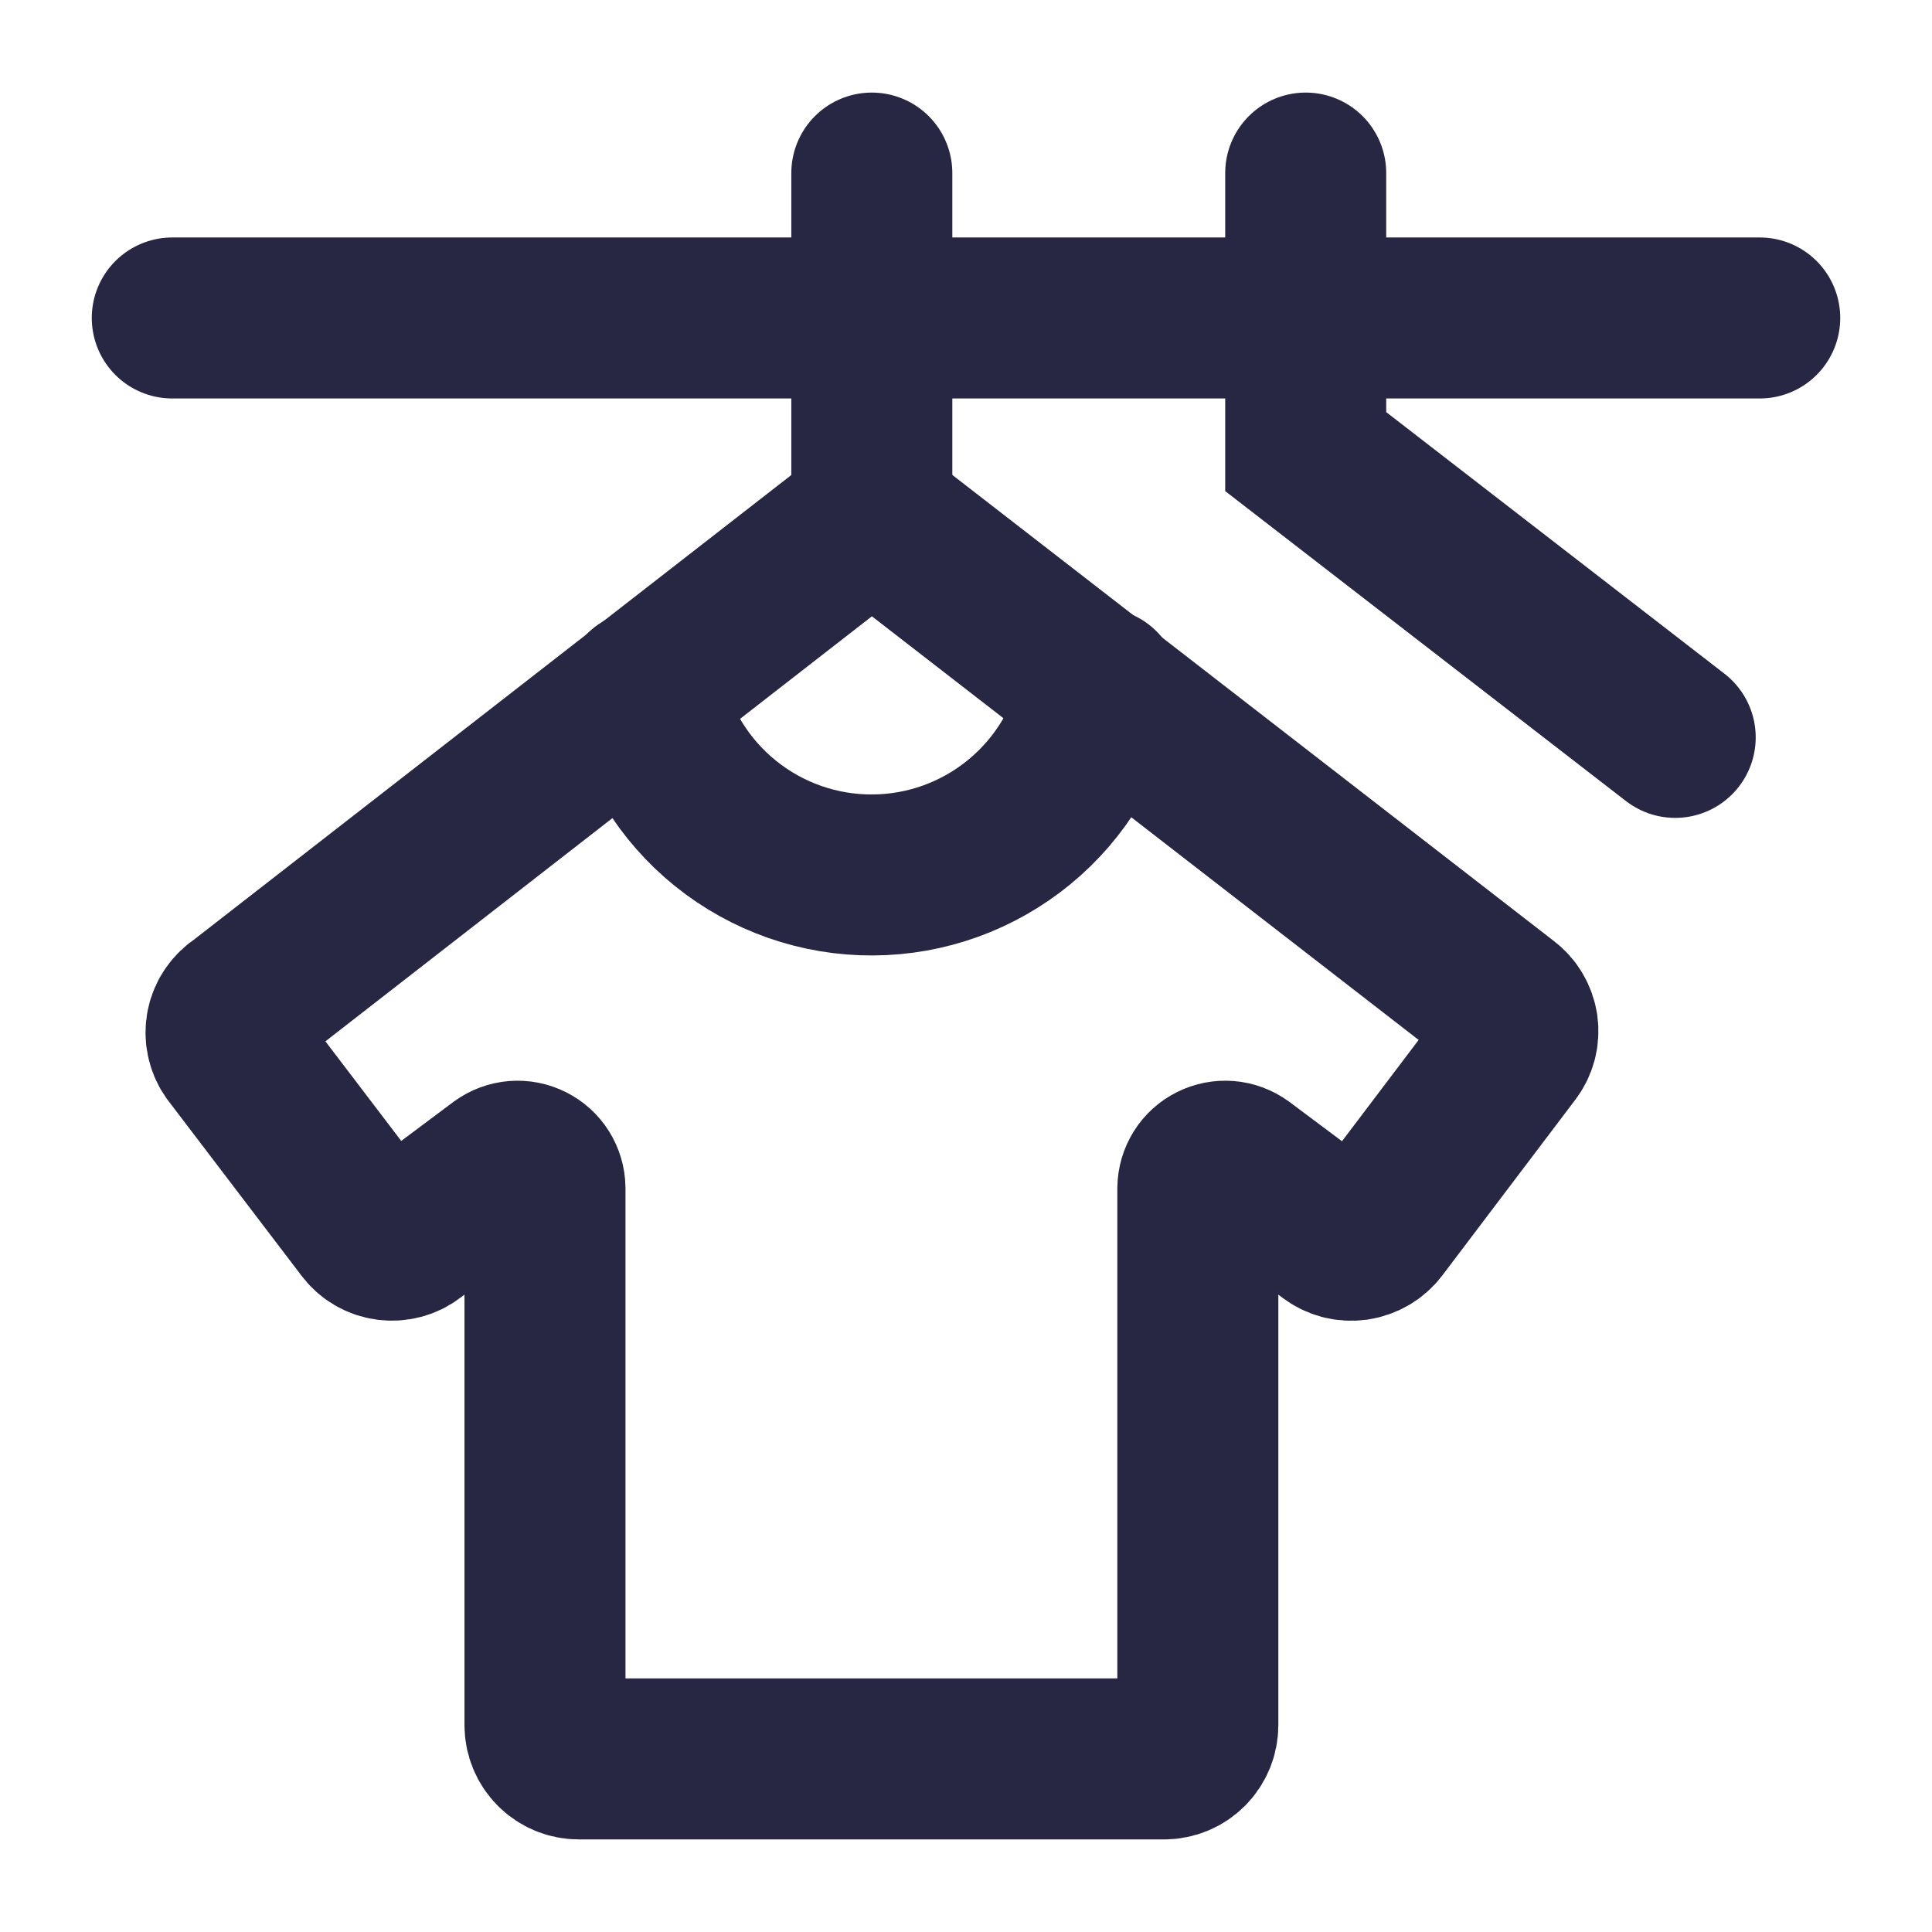 <svg width="24" height="24" viewBox="0 0 24 24" fill="none" xmlns="http://www.w3.org/2000/svg">
<path d="M2.14 3.95H21.86" stroke="#272744" stroke-width="2" stroke-miterlimit="10" stroke-linecap="round"/>
<path d="M16.22 2.15V5.61L20.81 9.16" stroke="#272744" stroke-width="2" stroke-miterlimit="10" stroke-linecap="round"/>
<path d="M10.83 2.15V6.39" stroke="#272744" stroke-width="2" stroke-miterlimit="10" stroke-linecap="round"/>
<path d="M2.88 13.06L4.54 15.24C4.572 15.284 4.613 15.321 4.66 15.349C4.707 15.376 4.759 15.395 4.813 15.402C4.867 15.409 4.922 15.406 4.975 15.392C5.027 15.378 5.077 15.354 5.12 15.32L6.23 14.49C6.28 14.454 6.34 14.431 6.402 14.426C6.464 14.421 6.526 14.433 6.582 14.461C6.638 14.489 6.685 14.531 6.718 14.584C6.751 14.637 6.769 14.698 6.77 14.76V21.43C6.77 21.541 6.814 21.648 6.893 21.727C6.972 21.806 7.079 21.85 7.19 21.85H14.46C14.571 21.85 14.678 21.806 14.757 21.727C14.836 21.648 14.88 21.541 14.88 21.43V14.76C14.881 14.698 14.899 14.637 14.932 14.584C14.965 14.531 15.012 14.489 15.068 14.461C15.124 14.433 15.186 14.421 15.248 14.426C15.31 14.431 15.37 14.454 15.42 14.49L16.53 15.32C16.574 15.354 16.624 15.378 16.677 15.393C16.731 15.407 16.787 15.41 16.842 15.403C16.896 15.395 16.949 15.377 16.997 15.349C17.045 15.321 17.087 15.284 17.12 15.24L18.77 13.06C18.803 13.017 18.828 12.968 18.842 12.915C18.856 12.862 18.859 12.807 18.852 12.753C18.844 12.699 18.826 12.647 18.798 12.6C18.771 12.553 18.734 12.513 18.69 12.48L10.83 6.39L3 12.48C2.953 12.509 2.913 12.548 2.881 12.594C2.849 12.639 2.827 12.69 2.816 12.745C2.805 12.799 2.805 12.855 2.816 12.909C2.827 12.963 2.849 13.015 2.88 13.06V13.06Z" stroke="#272744" stroke-width="2" stroke-miterlimit="10" stroke-linecap="round"/>
<path d="M13.66 8.55C13.529 9.202 13.177 9.788 12.664 10.21C12.15 10.633 11.507 10.866 10.842 10.869C10.177 10.873 9.532 10.647 9.014 10.23C8.496 9.813 8.138 9.23 8 8.58" stroke="#272744" stroke-width="2" stroke-miterlimit="10" stroke-linecap="round"/>
</svg>
